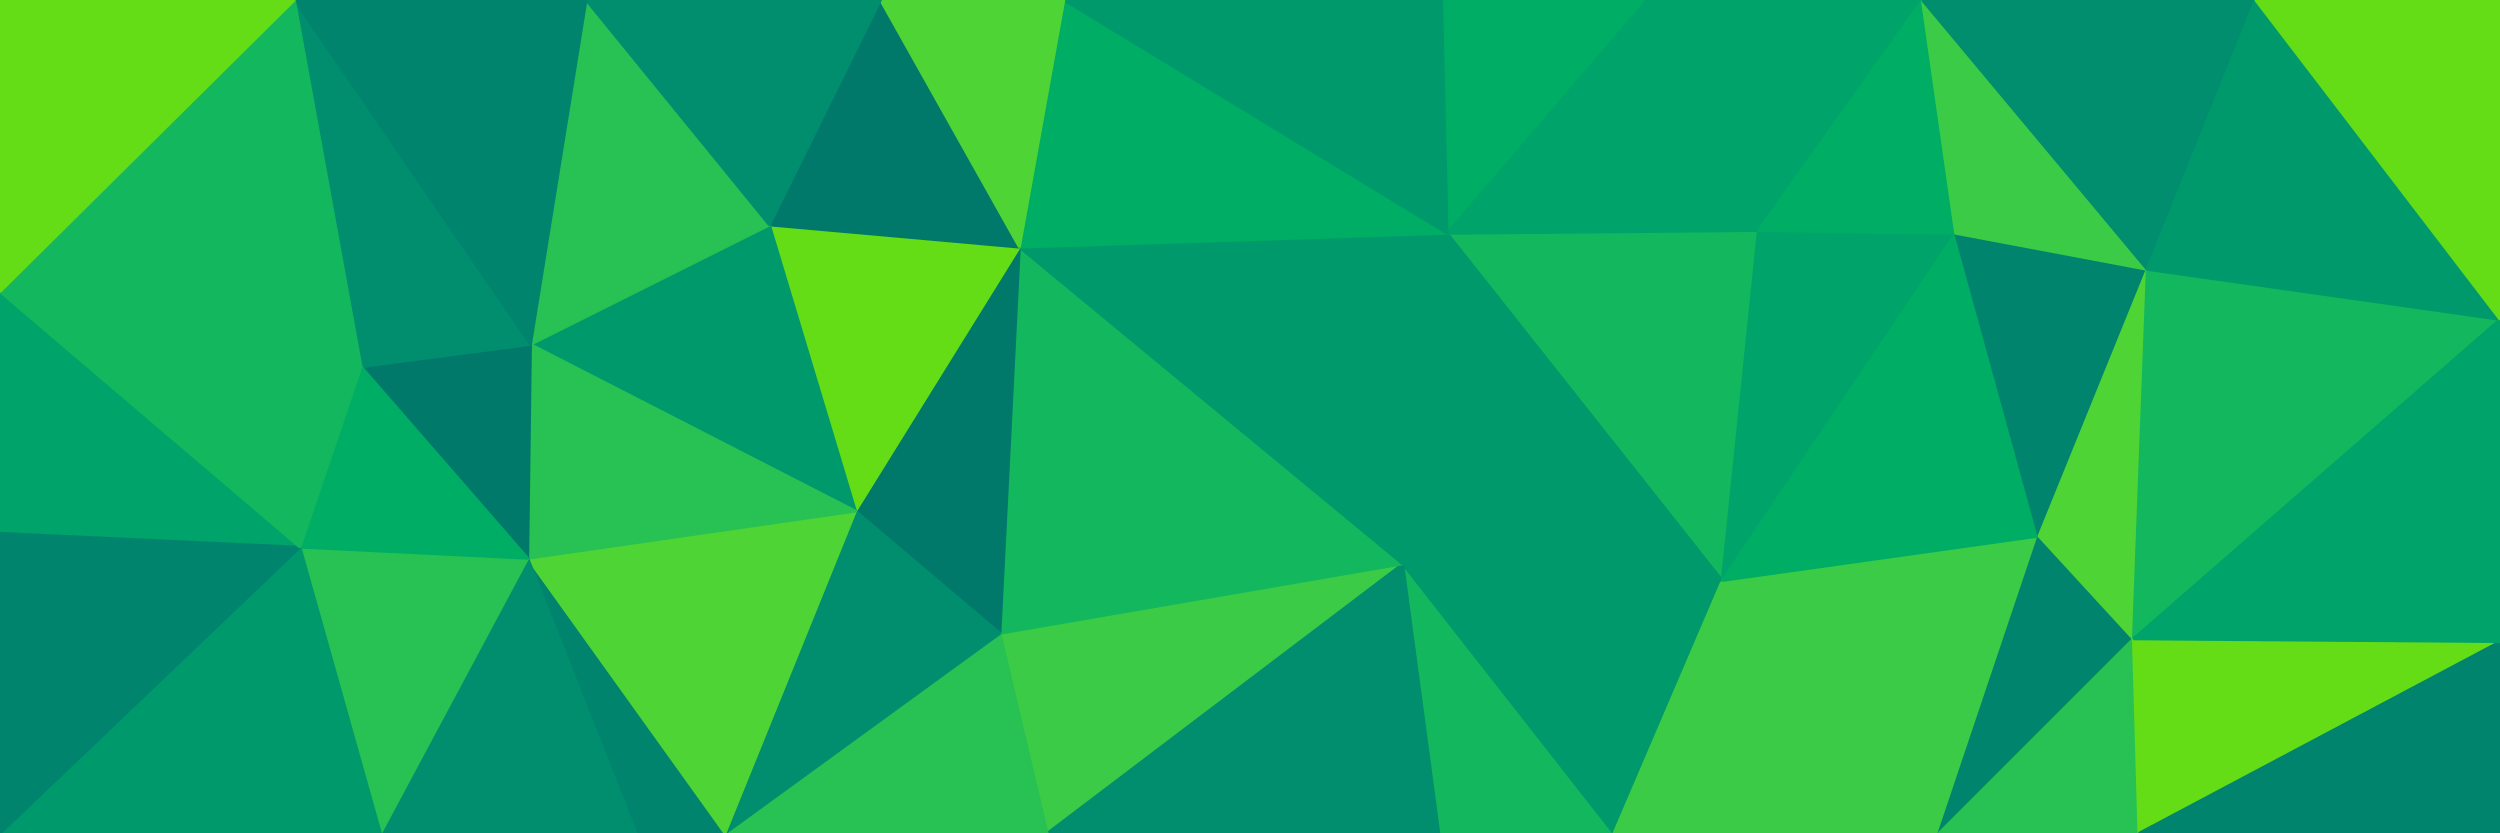 <svg id="visual" viewBox="0 0 900 300" width="900" height="300" xmlns="http://www.w3.org/2000/svg" xmlns:xlink="http://www.w3.org/1999/xlink" version="1.1"><g stroke-width="1" stroke-linejoin="bevel"><path d="M505 203L518 300L581 300Z" fill="#13b75d" stroke="#13b75d"></path><path d="M581 300L620 209L505 203Z" fill="#00996c" stroke="#00996c"></path><path d="M581 300L698 300L620 209Z" fill="#3bcb46" stroke="#3bcb46"></path><path d="M633 83L521 84L620 209Z" fill="#13b75d" stroke="#13b75d"></path><path d="M620 209L521 84L505 203Z" fill="#00996c" stroke="#00996c"></path><path d="M360 228L377 300L505 203Z" fill="#3bcb46" stroke="#3bcb46"></path><path d="M505 203L377 300L518 300Z" fill="#008e6e" stroke="#008e6e"></path><path d="M704 84L633 83L620 209Z" fill="#00a369" stroke="#00a369"></path><path d="M367 89L360 228L505 203Z" fill="#13b75d" stroke="#13b75d"></path><path d="M698 300L734 193L620 209Z" fill="#3bcb46" stroke="#3bcb46"></path><path d="M698 300L768 230L734 193Z" fill="#00846d" stroke="#00846d"></path><path d="M734 193L704 84L620 209Z" fill="#00ad64" stroke="#00ad64"></path><path d="M773 97L704 84L734 193Z" fill="#00846d" stroke="#00846d"></path><path d="M698 300L770 300L768 230Z" fill="#28c153" stroke="#28c153"></path><path d="M521 84L367 89L505 203Z" fill="#00996c" stroke="#00996c"></path><path d="M593 0L519 0L521 84Z" fill="#00ad64" stroke="#00ad64"></path><path d="M521 84L383 0L367 89Z" fill="#00ad64" stroke="#00ad64"></path><path d="M593 0L521 84L633 83Z" fill="#00a369" stroke="#00a369"></path><path d="M367 89L308 184L360 228Z" fill="#00796b" stroke="#00796b"></path><path d="M360 228L261 300L377 300Z" fill="#28c153" stroke="#28c153"></path><path d="M692 0L593 0L633 83Z" fill="#00a369" stroke="#00a369"></path><path d="M768 230L773 97L734 193Z" fill="#4fd435" stroke="#4fd435"></path><path d="M704 84L692 0L633 83Z" fill="#00ad64" stroke="#00ad64"></path><path d="M900 115L773 97L768 230Z" fill="#13b75d" stroke="#13b75d"></path><path d="M773 97L692 0L704 84Z" fill="#3bcb46" stroke="#3bcb46"></path><path d="M308 184L261 300L360 228Z" fill="#008e6e" stroke="#008e6e"></path><path d="M519 0L383 0L521 84Z" fill="#00996c" stroke="#00996c"></path><path d="M367 89L277 81L308 184Z" fill="#64dd17" stroke="#64dd17"></path><path d="M317 0L277 81L367 89Z" fill="#00796b" stroke="#00796b"></path><path d="M190 201L229 300L261 300Z" fill="#00846d" stroke="#00846d"></path><path d="M190 201L261 300L308 184Z" fill="#4fd435" stroke="#4fd435"></path><path d="M383 0L317 0L367 89Z" fill="#4fd435" stroke="#4fd435"></path><path d="M770 300L900 231L768 230Z" fill="#64dd17" stroke="#64dd17"></path><path d="M773 97L812 0L692 0Z" fill="#008e6e" stroke="#008e6e"></path><path d="M770 300L900 300L900 231Z" fill="#00846d" stroke="#00846d"></path><path d="M900 115L812 0L773 97Z" fill="#00996c" stroke="#00996c"></path><path d="M191 124L308 184L277 81Z" fill="#00996c" stroke="#00996c"></path><path d="M191 124L190 201L308 184Z" fill="#28c153" stroke="#28c153"></path><path d="M900 231L900 115L768 230Z" fill="#00a369" stroke="#00a369"></path><path d="M211 0L191 124L277 81Z" fill="#28c153" stroke="#28c153"></path><path d="M190 201L137 300L229 300Z" fill="#008e6e" stroke="#008e6e"></path><path d="M108 197L137 300L190 201Z" fill="#28c153" stroke="#28c153"></path><path d="M317 0L211 0L277 81Z" fill="#008e6e" stroke="#008e6e"></path><path d="M191 124L130 132L190 201Z" fill="#00796b" stroke="#00796b"></path><path d="M900 115L900 0L812 0Z" fill="#64dd17" stroke="#64dd17"></path><path d="M106 0L130 132L191 124Z" fill="#008e6e" stroke="#008e6e"></path><path d="M130 132L108 197L190 201Z" fill="#00ad64" stroke="#00ad64"></path><path d="M211 0L106 0L191 124Z" fill="#00846d" stroke="#00846d"></path><path d="M0 105L0 192L108 197Z" fill="#00a369" stroke="#00a369"></path><path d="M108 197L0 300L137 300Z" fill="#00996c" stroke="#00996c"></path><path d="M0 192L0 300L108 197Z" fill="#00846d" stroke="#00846d"></path><path d="M0 105L108 197L130 132Z" fill="#13b75d" stroke="#13b75d"></path><path d="M106 0L0 105L130 132Z" fill="#13b75d" stroke="#13b75d"></path><path d="M106 0L0 0L0 105Z" fill="#64dd17" stroke="#64dd17"></path></g></svg>